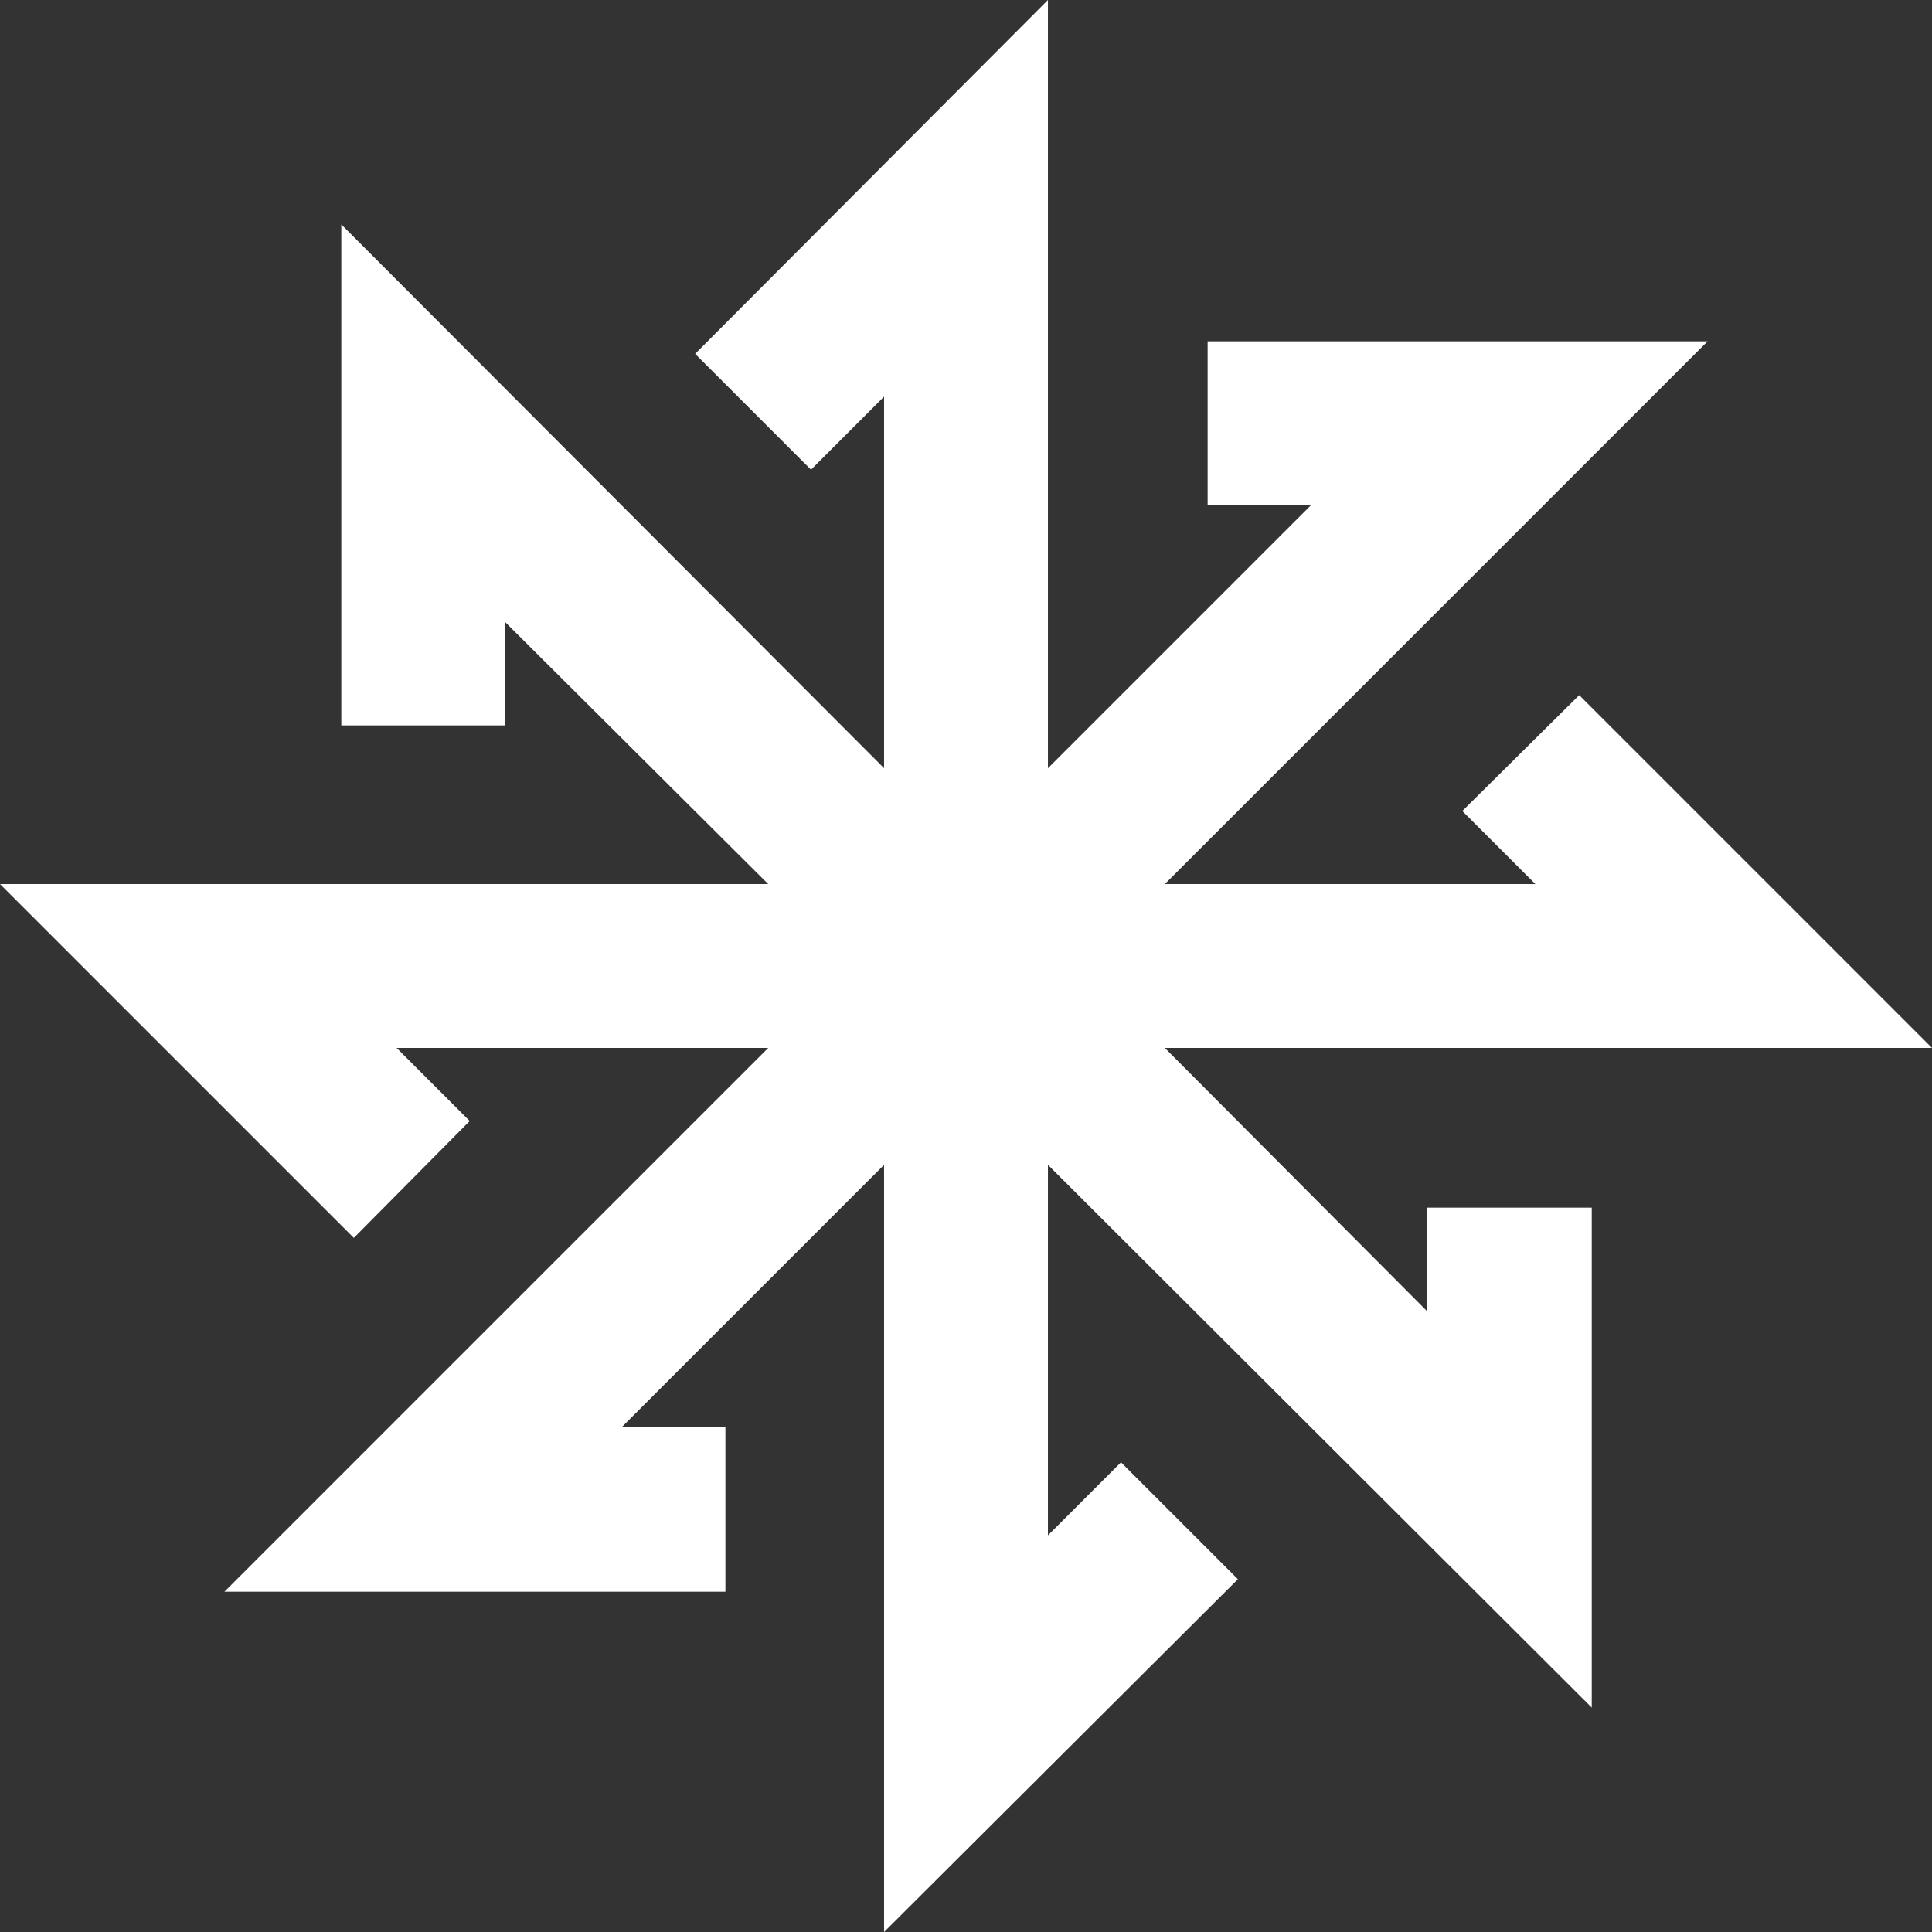 <svg xmlns="http://www.w3.org/2000/svg" viewBox="0 0 18.51 18.51"><rect x="0" y="0" width="18.51" height="18.51" fill="#333333" stroke="none"/><defs><style>.cls-1{fill:#fff;}</style></defs><g id="Layer_2" data-name="Layer 2"><g id="YOUR_DESIGN_LAYER_ONLY_THIS_LAYER_WILL_BE_PRINTED_" data-name="YOUR DESIGN LAYER (ONLY THIS LAYER WILL BE PRINTED)"><polygon class="cls-1" points="10.04 0 6.66 3.39 7.77 4.5 8.47 3.8 8.47 7.36 3.27 2.15 3.27 6.95 4.84 6.95 4.84 5.96 7.36 8.47 0 8.47 3.39 11.86 4.5 10.74 3.8 10.04 7.36 10.04 2.15 15.25 6.95 15.25 6.95 13.67 5.96 13.67 8.47 11.16 8.47 18.51 11.86 15.13 10.74 14.01 10.04 14.71 10.04 11.16 15.25 16.36 15.25 11.57 13.67 11.57 13.67 12.56 11.16 10.04 18.51 10.04 15.13 6.66 14.01 7.77 14.71 8.47 11.16 8.47 16.36 3.27 11.57 3.27 11.57 4.84 12.56 4.84 10.04 7.36 10.04 0"/></g></g></svg>